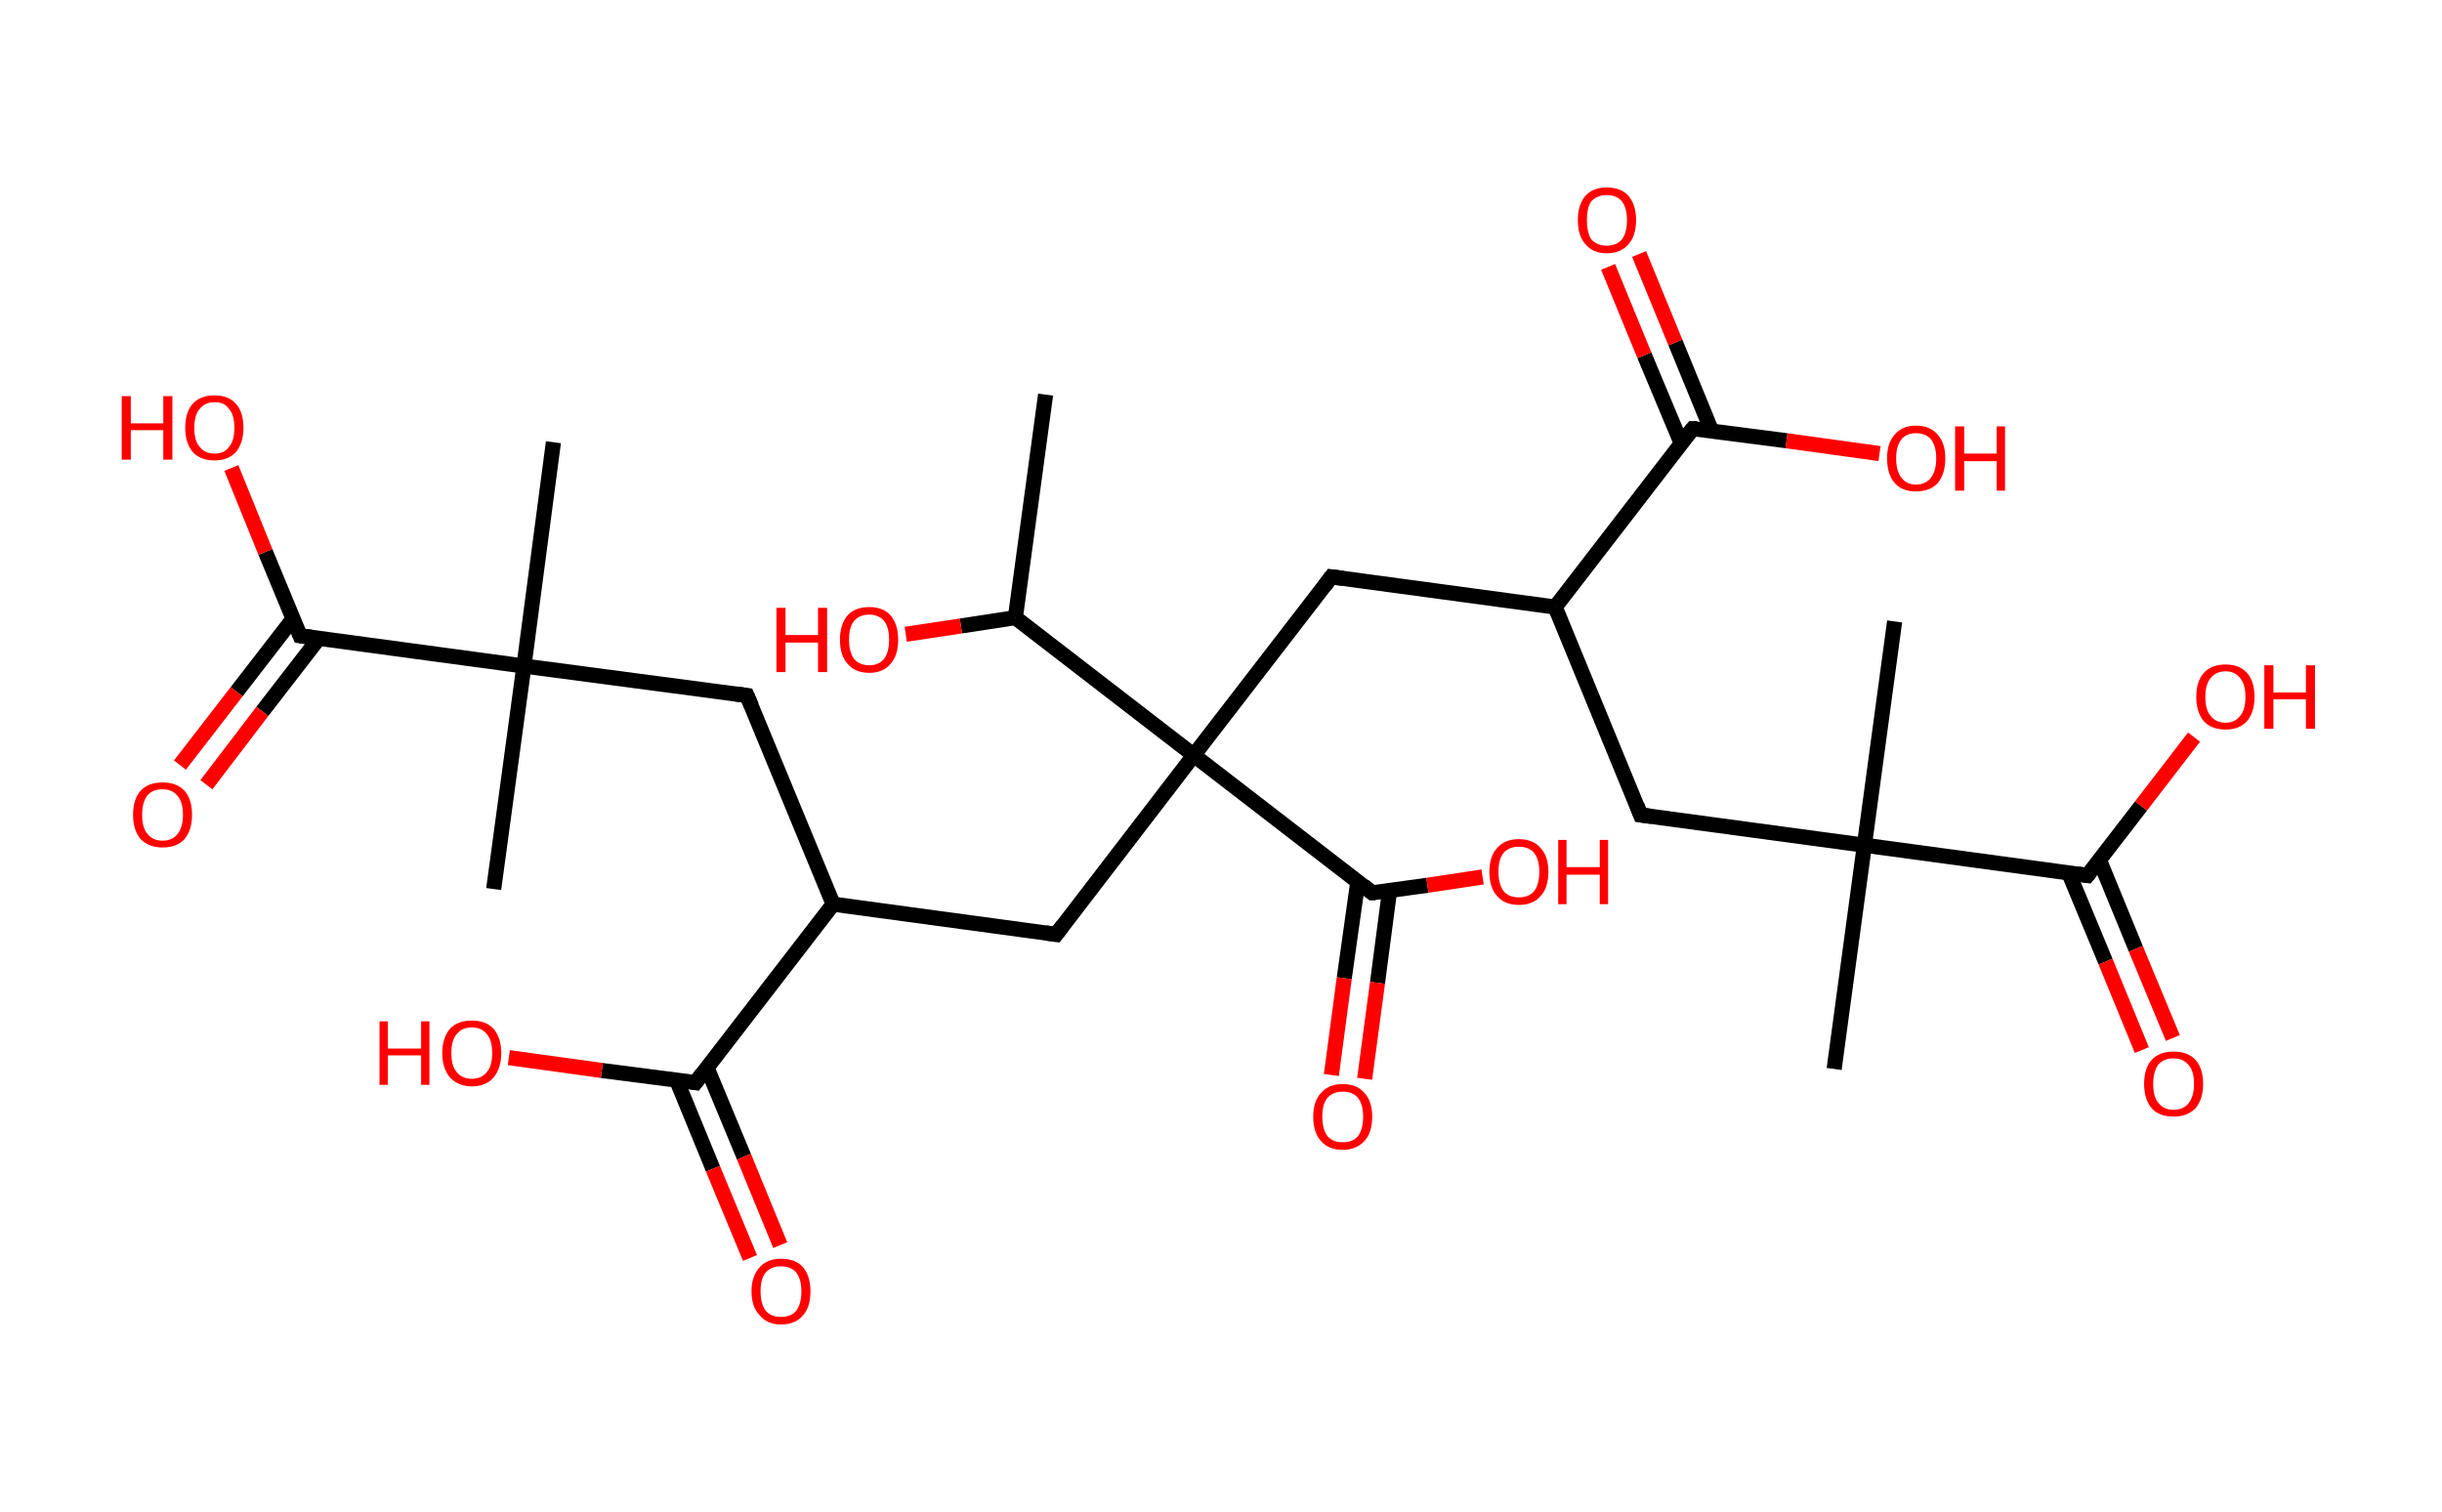 <?xml version='1.0' encoding='ASCII' standalone='yes'?>
<svg xmlns="http://www.w3.org/2000/svg" xmlns:rdkit="http://www.rdkit.org/xml" xmlns:xlink="http://www.w3.org/1999/xlink" version="1.1" baseProfile="full" xml:space="preserve" width="323px" height="200px" viewBox="0 0 323 200">
<!-- END OF HEADER -->
<rect style="opacity:1.0;fill:#FFFFFF;stroke:none" width="323.0" height="200.0" x="0.0" y="0.0"> </rect>
<path class="bond-0 atom-0 atom-1" d="M 138.3,52.2 L 134.3,81.7" style="fill:none;fill-rule:evenodd;stroke:#000000;stroke-width:2.0px;stroke-linecap:butt;stroke-linejoin:miter;stroke-opacity:1"/>
<path class="bond-1 atom-1 atom-2" d="M 134.3,81.7 L 127.1,82.8" style="fill:none;fill-rule:evenodd;stroke:#000000;stroke-width:2.0px;stroke-linecap:butt;stroke-linejoin:miter;stroke-opacity:1"/>
<path class="bond-1 atom-1 atom-2" d="M 127.1,82.8 L 119.8,83.9" style="fill:none;fill-rule:evenodd;stroke:#FF0000;stroke-width:2.0px;stroke-linecap:butt;stroke-linejoin:miter;stroke-opacity:1"/>
<path class="bond-2 atom-1 atom-3" d="M 134.3,81.7 L 157.9,99.9" style="fill:none;fill-rule:evenodd;stroke:#000000;stroke-width:2.0px;stroke-linecap:butt;stroke-linejoin:miter;stroke-opacity:1"/>
<path class="bond-3 atom-3 atom-4" d="M 157.9,99.9 L 139.7,123.6" style="fill:none;fill-rule:evenodd;stroke:#000000;stroke-width:2.0px;stroke-linecap:butt;stroke-linejoin:miter;stroke-opacity:1"/>
<path class="bond-4 atom-4 atom-5" d="M 139.7,123.6 L 110.2,119.6" style="fill:none;fill-rule:evenodd;stroke:#000000;stroke-width:2.0px;stroke-linecap:butt;stroke-linejoin:miter;stroke-opacity:1"/>
<path class="bond-5 atom-5 atom-6" d="M 110.2,119.6 L 98.8,92.0" style="fill:none;fill-rule:evenodd;stroke:#000000;stroke-width:2.0px;stroke-linecap:butt;stroke-linejoin:miter;stroke-opacity:1"/>
<path class="bond-6 atom-6 atom-7" d="M 98.8,92.0 L 69.3,88.1" style="fill:none;fill-rule:evenodd;stroke:#000000;stroke-width:2.0px;stroke-linecap:butt;stroke-linejoin:miter;stroke-opacity:1"/>
<path class="bond-7 atom-7 atom-8" d="M 69.3,88.1 L 65.3,117.6" style="fill:none;fill-rule:evenodd;stroke:#000000;stroke-width:2.0px;stroke-linecap:butt;stroke-linejoin:miter;stroke-opacity:1"/>
<path class="bond-8 atom-7 atom-9" d="M 69.3,88.1 L 73.2,58.5" style="fill:none;fill-rule:evenodd;stroke:#000000;stroke-width:2.0px;stroke-linecap:butt;stroke-linejoin:miter;stroke-opacity:1"/>
<path class="bond-9 atom-7 atom-10" d="M 69.3,88.1 L 39.7,84.1" style="fill:none;fill-rule:evenodd;stroke:#000000;stroke-width:2.0px;stroke-linecap:butt;stroke-linejoin:miter;stroke-opacity:1"/>
<path class="bond-10 atom-10 atom-11" d="M 38.8,81.8 L 31.3,91.5" style="fill:none;fill-rule:evenodd;stroke:#000000;stroke-width:2.0px;stroke-linecap:butt;stroke-linejoin:miter;stroke-opacity:1"/>
<path class="bond-10 atom-10 atom-11" d="M 31.3,91.5 L 23.8,101.2" style="fill:none;fill-rule:evenodd;stroke:#FF0000;stroke-width:2.0px;stroke-linecap:butt;stroke-linejoin:miter;stroke-opacity:1"/>
<path class="bond-10 atom-10 atom-11" d="M 42.2,84.4 L 34.7,94.1" style="fill:none;fill-rule:evenodd;stroke:#000000;stroke-width:2.0px;stroke-linecap:butt;stroke-linejoin:miter;stroke-opacity:1"/>
<path class="bond-10 atom-10 atom-11" d="M 34.7,94.1 L 27.3,103.8" style="fill:none;fill-rule:evenodd;stroke:#FF0000;stroke-width:2.0px;stroke-linecap:butt;stroke-linejoin:miter;stroke-opacity:1"/>
<path class="bond-11 atom-10 atom-12" d="M 39.7,84.1 L 35.1,73.0" style="fill:none;fill-rule:evenodd;stroke:#000000;stroke-width:2.0px;stroke-linecap:butt;stroke-linejoin:miter;stroke-opacity:1"/>
<path class="bond-11 atom-10 atom-12" d="M 35.1,73.0 L 30.6,61.9" style="fill:none;fill-rule:evenodd;stroke:#FF0000;stroke-width:2.0px;stroke-linecap:butt;stroke-linejoin:miter;stroke-opacity:1"/>
<path class="bond-12 atom-5 atom-13" d="M 110.2,119.6 L 92.0,143.2" style="fill:none;fill-rule:evenodd;stroke:#000000;stroke-width:2.0px;stroke-linecap:butt;stroke-linejoin:miter;stroke-opacity:1"/>
<path class="bond-13 atom-13 atom-14" d="M 89.5,142.9 L 94.3,154.6" style="fill:none;fill-rule:evenodd;stroke:#000000;stroke-width:2.0px;stroke-linecap:butt;stroke-linejoin:miter;stroke-opacity:1"/>
<path class="bond-13 atom-13 atom-14" d="M 94.3,154.6 L 99.2,166.4" style="fill:none;fill-rule:evenodd;stroke:#FF0000;stroke-width:2.0px;stroke-linecap:butt;stroke-linejoin:miter;stroke-opacity:1"/>
<path class="bond-13 atom-13 atom-14" d="M 93.5,141.2 L 98.4,153.0" style="fill:none;fill-rule:evenodd;stroke:#000000;stroke-width:2.0px;stroke-linecap:butt;stroke-linejoin:miter;stroke-opacity:1"/>
<path class="bond-13 atom-13 atom-14" d="M 98.4,153.0 L 103.2,164.7" style="fill:none;fill-rule:evenodd;stroke:#FF0000;stroke-width:2.0px;stroke-linecap:butt;stroke-linejoin:miter;stroke-opacity:1"/>
<path class="bond-14 atom-13 atom-15" d="M 92.0,143.2 L 79.6,141.6" style="fill:none;fill-rule:evenodd;stroke:#000000;stroke-width:2.0px;stroke-linecap:butt;stroke-linejoin:miter;stroke-opacity:1"/>
<path class="bond-14 atom-13 atom-15" d="M 79.6,141.6 L 67.3,139.9" style="fill:none;fill-rule:evenodd;stroke:#FF0000;stroke-width:2.0px;stroke-linecap:butt;stroke-linejoin:miter;stroke-opacity:1"/>
<path class="bond-15 atom-3 atom-16" d="M 157.9,99.9 L 176.1,76.3" style="fill:none;fill-rule:evenodd;stroke:#000000;stroke-width:2.0px;stroke-linecap:butt;stroke-linejoin:miter;stroke-opacity:1"/>
<path class="bond-16 atom-16 atom-17" d="M 176.1,76.3 L 205.7,80.3" style="fill:none;fill-rule:evenodd;stroke:#000000;stroke-width:2.0px;stroke-linecap:butt;stroke-linejoin:miter;stroke-opacity:1"/>
<path class="bond-17 atom-17 atom-18" d="M 205.7,80.3 L 217.0,107.8" style="fill:none;fill-rule:evenodd;stroke:#000000;stroke-width:2.0px;stroke-linecap:butt;stroke-linejoin:miter;stroke-opacity:1"/>
<path class="bond-18 atom-18 atom-19" d="M 217.0,107.8 L 246.6,111.8" style="fill:none;fill-rule:evenodd;stroke:#000000;stroke-width:2.0px;stroke-linecap:butt;stroke-linejoin:miter;stroke-opacity:1"/>
<path class="bond-19 atom-19 atom-20" d="M 246.6,111.8 L 250.6,82.2" style="fill:none;fill-rule:evenodd;stroke:#000000;stroke-width:2.0px;stroke-linecap:butt;stroke-linejoin:miter;stroke-opacity:1"/>
<path class="bond-20 atom-19 atom-21" d="M 246.6,111.8 L 242.6,141.4" style="fill:none;fill-rule:evenodd;stroke:#000000;stroke-width:2.0px;stroke-linecap:butt;stroke-linejoin:miter;stroke-opacity:1"/>
<path class="bond-21 atom-19 atom-22" d="M 246.6,111.8 L 276.1,115.8" style="fill:none;fill-rule:evenodd;stroke:#000000;stroke-width:2.0px;stroke-linecap:butt;stroke-linejoin:miter;stroke-opacity:1"/>
<path class="bond-22 atom-22 atom-23" d="M 273.6,115.4 L 278.5,127.2" style="fill:none;fill-rule:evenodd;stroke:#000000;stroke-width:2.0px;stroke-linecap:butt;stroke-linejoin:miter;stroke-opacity:1"/>
<path class="bond-22 atom-22 atom-23" d="M 278.5,127.2 L 283.3,138.9" style="fill:none;fill-rule:evenodd;stroke:#FF0000;stroke-width:2.0px;stroke-linecap:butt;stroke-linejoin:miter;stroke-opacity:1"/>
<path class="bond-22 atom-22 atom-23" d="M 277.7,113.8 L 282.5,125.5" style="fill:none;fill-rule:evenodd;stroke:#000000;stroke-width:2.0px;stroke-linecap:butt;stroke-linejoin:miter;stroke-opacity:1"/>
<path class="bond-22 atom-22 atom-23" d="M 282.5,125.5 L 287.4,137.3" style="fill:none;fill-rule:evenodd;stroke:#FF0000;stroke-width:2.0px;stroke-linecap:butt;stroke-linejoin:miter;stroke-opacity:1"/>
<path class="bond-23 atom-22 atom-24" d="M 276.1,115.8 L 283.2,106.6" style="fill:none;fill-rule:evenodd;stroke:#000000;stroke-width:2.0px;stroke-linecap:butt;stroke-linejoin:miter;stroke-opacity:1"/>
<path class="bond-23 atom-22 atom-24" d="M 283.2,106.6 L 290.2,97.5" style="fill:none;fill-rule:evenodd;stroke:#FF0000;stroke-width:2.0px;stroke-linecap:butt;stroke-linejoin:miter;stroke-opacity:1"/>
<path class="bond-24 atom-17 atom-25" d="M 205.7,80.3 L 223.9,56.7" style="fill:none;fill-rule:evenodd;stroke:#000000;stroke-width:2.0px;stroke-linecap:butt;stroke-linejoin:miter;stroke-opacity:1"/>
<path class="bond-25 atom-25 atom-26" d="M 226.4,57.0 L 221.6,45.3" style="fill:none;fill-rule:evenodd;stroke:#000000;stroke-width:2.0px;stroke-linecap:butt;stroke-linejoin:miter;stroke-opacity:1"/>
<path class="bond-25 atom-25 atom-26" d="M 221.6,45.3 L 216.8,33.6" style="fill:none;fill-rule:evenodd;stroke:#FF0000;stroke-width:2.0px;stroke-linecap:butt;stroke-linejoin:miter;stroke-opacity:1"/>
<path class="bond-25 atom-25 atom-26" d="M 222.4,58.7 L 217.5,47.0" style="fill:none;fill-rule:evenodd;stroke:#000000;stroke-width:2.0px;stroke-linecap:butt;stroke-linejoin:miter;stroke-opacity:1"/>
<path class="bond-25 atom-25 atom-26" d="M 217.5,47.0 L 212.7,35.3" style="fill:none;fill-rule:evenodd;stroke:#FF0000;stroke-width:2.0px;stroke-linecap:butt;stroke-linejoin:miter;stroke-opacity:1"/>
<path class="bond-26 atom-25 atom-27" d="M 223.9,56.7 L 236.3,58.3" style="fill:none;fill-rule:evenodd;stroke:#000000;stroke-width:2.0px;stroke-linecap:butt;stroke-linejoin:miter;stroke-opacity:1"/>
<path class="bond-26 atom-25 atom-27" d="M 236.3,58.3 L 248.6,60.0" style="fill:none;fill-rule:evenodd;stroke:#FF0000;stroke-width:2.0px;stroke-linecap:butt;stroke-linejoin:miter;stroke-opacity:1"/>
<path class="bond-27 atom-3 atom-28" d="M 157.9,99.9 L 181.5,118.1" style="fill:none;fill-rule:evenodd;stroke:#000000;stroke-width:2.0px;stroke-linecap:butt;stroke-linejoin:miter;stroke-opacity:1"/>
<path class="bond-28 atom-28 atom-29" d="M 179.6,116.6 L 177.8,129.4" style="fill:none;fill-rule:evenodd;stroke:#000000;stroke-width:2.0px;stroke-linecap:butt;stroke-linejoin:miter;stroke-opacity:1"/>
<path class="bond-28 atom-28 atom-29" d="M 177.8,129.4 L 176.1,142.2" style="fill:none;fill-rule:evenodd;stroke:#FF0000;stroke-width:2.0px;stroke-linecap:butt;stroke-linejoin:miter;stroke-opacity:1"/>
<path class="bond-28 atom-28 atom-29" d="M 183.8,117.8 L 182.2,130.0" style="fill:none;fill-rule:evenodd;stroke:#000000;stroke-width:2.0px;stroke-linecap:butt;stroke-linejoin:miter;stroke-opacity:1"/>
<path class="bond-28 atom-28 atom-29" d="M 182.2,130.0 L 180.5,142.7" style="fill:none;fill-rule:evenodd;stroke:#FF0000;stroke-width:2.0px;stroke-linecap:butt;stroke-linejoin:miter;stroke-opacity:1"/>
<path class="bond-29 atom-28 atom-30" d="M 181.5,118.1 L 188.8,117.1" style="fill:none;fill-rule:evenodd;stroke:#000000;stroke-width:2.0px;stroke-linecap:butt;stroke-linejoin:miter;stroke-opacity:1"/>
<path class="bond-29 atom-28 atom-30" d="M 188.8,117.1 L 196.1,116.0" style="fill:none;fill-rule:evenodd;stroke:#FF0000;stroke-width:2.0px;stroke-linecap:butt;stroke-linejoin:miter;stroke-opacity:1"/>
<path d="M 140.6,122.4 L 139.7,123.6 L 138.3,123.4" style="fill:none;stroke:#000000;stroke-width:2.0px;stroke-linecap:butt;stroke-linejoin:miter;stroke-opacity:1;"/>
<path d="M 99.4,93.4 L 98.8,92.0 L 97.3,91.8" style="fill:none;stroke:#000000;stroke-width:2.0px;stroke-linecap:butt;stroke-linejoin:miter;stroke-opacity:1;"/>
<path d="M 41.2,84.3 L 39.7,84.1 L 39.5,83.6" style="fill:none;stroke:#000000;stroke-width:2.0px;stroke-linecap:butt;stroke-linejoin:miter;stroke-opacity:1;"/>
<path d="M 92.9,142.0 L 92.0,143.2 L 91.4,143.1" style="fill:none;stroke:#000000;stroke-width:2.0px;stroke-linecap:butt;stroke-linejoin:miter;stroke-opacity:1;"/>
<path d="M 175.2,77.5 L 176.1,76.3 L 177.6,76.5" style="fill:none;stroke:#000000;stroke-width:2.0px;stroke-linecap:butt;stroke-linejoin:miter;stroke-opacity:1;"/>
<path d="M 216.5,106.5 L 217.0,107.8 L 218.5,108.0" style="fill:none;stroke:#000000;stroke-width:2.0px;stroke-linecap:butt;stroke-linejoin:miter;stroke-opacity:1;"/>
<path d="M 274.7,115.6 L 276.1,115.8 L 276.5,115.3" style="fill:none;stroke:#000000;stroke-width:2.0px;stroke-linecap:butt;stroke-linejoin:miter;stroke-opacity:1;"/>
<path d="M 223.0,57.8 L 223.9,56.7 L 224.5,56.7" style="fill:none;stroke:#000000;stroke-width:2.0px;stroke-linecap:butt;stroke-linejoin:miter;stroke-opacity:1;"/>
<path d="M 180.4,117.2 L 181.5,118.1 L 181.9,118.1" style="fill:none;stroke:#000000;stroke-width:2.0px;stroke-linecap:butt;stroke-linejoin:miter;stroke-opacity:1;"/>
<path class="atom-2" d="M 102.7 80.4 L 103.9 80.4 L 103.9 84.0 L 108.2 84.0 L 108.2 80.4 L 109.4 80.4 L 109.4 88.9 L 108.2 88.9 L 108.2 85.0 L 103.9 85.0 L 103.9 88.9 L 102.7 88.9 L 102.7 80.4 " fill="#FF0000"/>
<path class="atom-2" d="M 111.1 84.6 Q 111.1 82.6, 112.1 81.4 Q 113.1 80.3, 115.0 80.3 Q 116.8 80.3, 117.8 81.4 Q 118.8 82.6, 118.8 84.6 Q 118.8 86.7, 117.8 87.8 Q 116.8 89.0, 115.0 89.0 Q 113.1 89.0, 112.1 87.8 Q 111.1 86.7, 111.1 84.6 M 115.0 88.0 Q 116.2 88.0, 116.9 87.2 Q 117.6 86.3, 117.6 84.6 Q 117.6 82.9, 116.9 82.1 Q 116.2 81.3, 115.0 81.3 Q 113.7 81.3, 113.0 82.1 Q 112.3 82.9, 112.3 84.6 Q 112.3 86.3, 113.0 87.2 Q 113.7 88.0, 115.0 88.0 " fill="#FF0000"/>
<path class="atom-11" d="M 17.6 107.8 Q 17.6 105.7, 18.6 104.6 Q 19.6 103.5, 21.5 103.5 Q 23.4 103.5, 24.4 104.6 Q 25.4 105.7, 25.4 107.8 Q 25.4 109.8, 24.4 111.0 Q 23.4 112.1, 21.5 112.1 Q 19.7 112.1, 18.6 111.0 Q 17.6 109.8, 17.6 107.8 M 21.5 111.2 Q 22.8 111.2, 23.5 110.3 Q 24.2 109.4, 24.2 107.8 Q 24.2 106.1, 23.5 105.3 Q 22.8 104.4, 21.5 104.4 Q 20.2 104.4, 19.5 105.2 Q 18.8 106.1, 18.8 107.8 Q 18.8 109.5, 19.5 110.3 Q 20.2 111.2, 21.5 111.2 " fill="#FF0000"/>
<path class="atom-12" d="M 16.1 52.4 L 17.3 52.4 L 17.3 56.0 L 21.6 56.0 L 21.6 52.4 L 22.8 52.4 L 22.8 60.8 L 21.6 60.8 L 21.6 56.9 L 17.3 56.9 L 17.3 60.8 L 16.1 60.8 L 16.1 52.4 " fill="#FF0000"/>
<path class="atom-12" d="M 24.5 56.6 Q 24.5 54.5, 25.5 53.4 Q 26.5 52.3, 28.4 52.3 Q 30.2 52.3, 31.2 53.4 Q 32.2 54.5, 32.2 56.6 Q 32.2 58.6, 31.2 59.8 Q 30.2 60.9, 28.4 60.9 Q 26.5 60.9, 25.5 59.8 Q 24.5 58.6, 24.5 56.6 M 28.4 60.0 Q 29.7 60.0, 30.3 59.1 Q 31.0 58.3, 31.0 56.6 Q 31.0 54.9, 30.3 54.1 Q 29.7 53.2, 28.4 53.2 Q 27.1 53.2, 26.4 54.1 Q 25.7 54.9, 25.7 56.6 Q 25.7 58.3, 26.4 59.1 Q 27.1 60.0, 28.4 60.0 " fill="#FF0000"/>
<path class="atom-14" d="M 99.4 170.8 Q 99.4 168.8, 100.5 167.6 Q 101.5 166.5, 103.3 166.5 Q 105.2 166.5, 106.2 167.6 Q 107.2 168.8, 107.2 170.8 Q 107.2 172.9, 106.2 174.0 Q 105.2 175.2, 103.3 175.2 Q 101.5 175.2, 100.5 174.0 Q 99.4 172.9, 99.4 170.8 M 103.3 174.2 Q 104.6 174.2, 105.3 173.4 Q 106.0 172.5, 106.0 170.8 Q 106.0 169.2, 105.3 168.3 Q 104.6 167.5, 103.3 167.5 Q 102.0 167.5, 101.3 168.3 Q 100.6 169.1, 100.6 170.8 Q 100.6 172.5, 101.3 173.4 Q 102.0 174.2, 103.3 174.2 " fill="#FF0000"/>
<path class="atom-15" d="M 50.2 135.1 L 51.3 135.1 L 51.3 138.7 L 55.7 138.7 L 55.7 135.1 L 56.8 135.1 L 56.8 143.5 L 55.7 143.5 L 55.7 139.6 L 51.3 139.6 L 51.3 143.5 L 50.2 143.5 L 50.2 135.1 " fill="#FF0000"/>
<path class="atom-15" d="M 58.5 139.3 Q 58.5 137.3, 59.5 136.1 Q 60.5 135.0, 62.4 135.0 Q 64.3 135.0, 65.3 136.1 Q 66.3 137.3, 66.3 139.3 Q 66.3 141.3, 65.3 142.5 Q 64.3 143.7, 62.4 143.7 Q 60.6 143.7, 59.5 142.5 Q 58.5 141.3, 58.5 139.3 M 62.4 142.7 Q 63.7 142.7, 64.4 141.8 Q 65.1 141.0, 65.1 139.3 Q 65.1 137.6, 64.4 136.8 Q 63.7 135.9, 62.4 135.9 Q 61.1 135.9, 60.4 136.8 Q 59.7 137.6, 59.7 139.3 Q 59.7 141.0, 60.4 141.8 Q 61.1 142.7, 62.4 142.7 " fill="#FF0000"/>
<path class="atom-23" d="M 283.6 143.4 Q 283.6 141.3, 284.6 140.2 Q 285.6 139.1, 287.5 139.1 Q 289.4 139.1, 290.4 140.2 Q 291.4 141.3, 291.4 143.4 Q 291.4 145.4, 290.4 146.6 Q 289.3 147.7, 287.5 147.7 Q 285.6 147.7, 284.6 146.6 Q 283.6 145.4, 283.6 143.4 M 287.5 146.8 Q 288.8 146.8, 289.5 145.9 Q 290.2 145.0, 290.2 143.4 Q 290.2 141.7, 289.5 140.9 Q 288.8 140.0, 287.5 140.0 Q 286.2 140.0, 285.5 140.8 Q 284.8 141.7, 284.8 143.4 Q 284.8 145.1, 285.5 145.9 Q 286.2 146.8, 287.5 146.8 " fill="#FF0000"/>
<path class="atom-24" d="M 290.5 92.2 Q 290.5 90.1, 291.5 89.0 Q 292.5 87.9, 294.4 87.9 Q 296.2 87.9, 297.2 89.0 Q 298.2 90.1, 298.2 92.2 Q 298.2 94.2, 297.2 95.4 Q 296.2 96.5, 294.4 96.5 Q 292.5 96.5, 291.5 95.4 Q 290.5 94.2, 290.5 92.2 M 294.4 95.6 Q 295.6 95.6, 296.3 94.7 Q 297.0 93.9, 297.0 92.2 Q 297.0 90.5, 296.3 89.7 Q 295.6 88.8, 294.4 88.8 Q 293.1 88.8, 292.4 89.7 Q 291.7 90.5, 291.7 92.2 Q 291.7 93.9, 292.4 94.7 Q 293.1 95.6, 294.4 95.6 " fill="#FF0000"/>
<path class="atom-24" d="M 299.5 88.0 L 300.7 88.0 L 300.7 91.6 L 305.0 91.6 L 305.0 88.0 L 306.2 88.0 L 306.2 96.4 L 305.0 96.4 L 305.0 92.5 L 300.7 92.5 L 300.7 96.4 L 299.5 96.4 L 299.5 88.0 " fill="#FF0000"/>
<path class="atom-26" d="M 208.7 29.1 Q 208.7 27.1, 209.7 25.9 Q 210.7 24.8, 212.5 24.8 Q 214.4 24.8, 215.4 25.9 Q 216.4 27.1, 216.4 29.1 Q 216.4 31.2, 215.4 32.3 Q 214.4 33.5, 212.5 33.5 Q 210.7 33.5, 209.7 32.3 Q 208.7 31.2, 208.7 29.1 M 212.5 32.5 Q 213.8 32.5, 214.5 31.7 Q 215.2 30.8, 215.2 29.1 Q 215.2 27.5, 214.5 26.6 Q 213.8 25.8, 212.5 25.8 Q 211.3 25.8, 210.5 26.6 Q 209.9 27.4, 209.9 29.1 Q 209.9 30.8, 210.5 31.7 Q 211.3 32.5, 212.5 32.5 " fill="#FF0000"/>
<path class="atom-27" d="M 249.6 60.6 Q 249.6 58.6, 250.6 57.5 Q 251.6 56.3, 253.4 56.3 Q 255.3 56.3, 256.3 57.5 Q 257.3 58.6, 257.3 60.6 Q 257.3 62.7, 256.3 63.9 Q 255.3 65.0, 253.4 65.0 Q 251.6 65.0, 250.6 63.9 Q 249.6 62.7, 249.6 60.6 M 253.4 64.1 Q 254.7 64.1, 255.4 63.2 Q 256.1 62.3, 256.1 60.6 Q 256.1 59.0, 255.4 58.1 Q 254.7 57.3, 253.4 57.3 Q 252.2 57.3, 251.5 58.1 Q 250.8 59.0, 250.8 60.6 Q 250.8 62.3, 251.5 63.2 Q 252.2 64.1, 253.4 64.1 " fill="#FF0000"/>
<path class="atom-27" d="M 258.6 56.4 L 259.8 56.4 L 259.8 60.0 L 264.1 60.0 L 264.1 56.4 L 265.2 56.4 L 265.2 64.9 L 264.1 64.9 L 264.1 61.0 L 259.8 61.0 L 259.8 64.9 L 258.6 64.9 L 258.6 56.4 " fill="#FF0000"/>
<path class="atom-29" d="M 173.7 147.7 Q 173.7 145.7, 174.7 144.6 Q 175.7 143.4, 177.6 143.4 Q 179.5 143.4, 180.5 144.6 Q 181.5 145.7, 181.5 147.7 Q 181.5 149.8, 180.5 150.9 Q 179.4 152.1, 177.6 152.1 Q 175.7 152.1, 174.7 150.9 Q 173.7 149.8, 173.7 147.7 M 177.6 151.1 Q 178.9 151.1, 179.6 150.3 Q 180.3 149.4, 180.3 147.7 Q 180.3 146.1, 179.6 145.2 Q 178.9 144.4, 177.6 144.4 Q 176.3 144.4, 175.6 145.2 Q 174.9 146.0, 174.9 147.7 Q 174.9 149.4, 175.6 150.3 Q 176.3 151.1, 177.6 151.1 " fill="#FF0000"/>
<path class="atom-30" d="M 197.0 115.3 Q 197.0 113.3, 198.0 112.2 Q 199.0 111.0, 200.9 111.0 Q 202.8 111.0, 203.8 112.2 Q 204.8 113.3, 204.8 115.3 Q 204.8 117.4, 203.8 118.5 Q 202.8 119.7, 200.9 119.7 Q 199.0 119.7, 198.0 118.5 Q 197.0 117.4, 197.0 115.3 M 200.9 118.7 Q 202.2 118.7, 202.9 117.9 Q 203.6 117.0, 203.6 115.3 Q 203.6 113.7, 202.9 112.8 Q 202.2 112.0, 200.9 112.0 Q 199.6 112.0, 198.9 112.8 Q 198.2 113.6, 198.2 115.3 Q 198.2 117.0, 198.9 117.9 Q 199.6 118.7, 200.9 118.7 " fill="#FF0000"/>
<path class="atom-30" d="M 206.1 111.1 L 207.2 111.1 L 207.2 114.7 L 211.6 114.7 L 211.6 111.1 L 212.7 111.1 L 212.7 119.6 L 211.6 119.6 L 211.6 115.7 L 207.2 115.7 L 207.2 119.6 L 206.1 119.6 L 206.1 111.1 " fill="#FF0000"/>
</svg>
